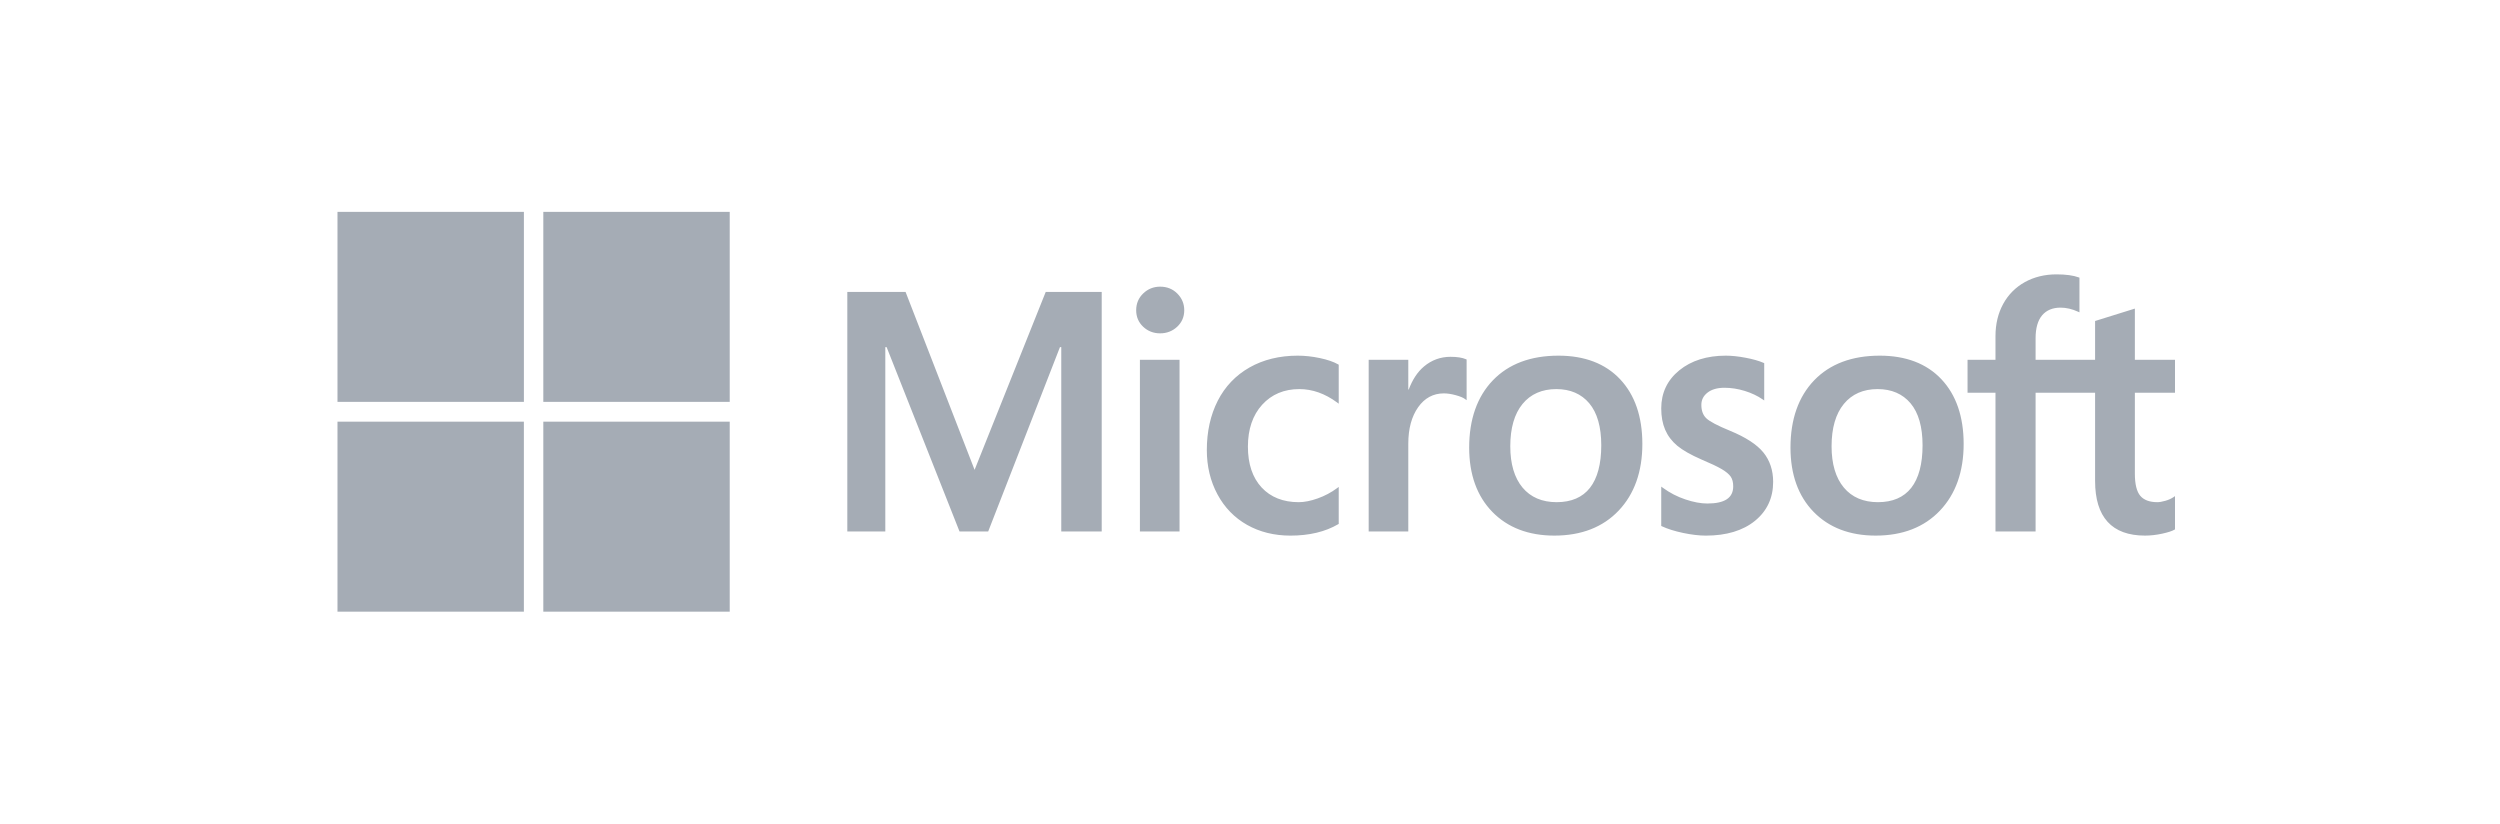 <svg width="170" height="56" viewBox="0 0 170 56" fill="none" xmlns="http://www.w3.org/2000/svg">
<g clip-path="url(#clip0_1833_14647)">
<path d="M147.9 26.705V24.466H145.171V20.984L145.079 21.013L142.516 21.812L142.466 21.828V24.466H138.42V22.996C138.42 22.312 138.571 21.788 138.866 21.439C139.16 21.094 139.581 20.919 140.117 20.919C140.502 20.919 140.901 21.011 141.302 21.194L141.403 21.24V18.881L141.356 18.863C140.981 18.726 140.472 18.657 139.84 18.657C139.044 18.657 138.321 18.834 137.69 19.183C137.059 19.534 136.563 20.034 136.215 20.67C135.869 21.305 135.693 22.038 135.693 22.85V24.466H133.793V26.705H135.693V36.14H138.42V26.705H142.466V32.701C142.466 35.17 143.609 36.421 145.863 36.421C146.233 36.421 146.623 36.377 147.021 36.291C147.426 36.202 147.702 36.113 147.864 36.018L147.9 35.996V33.736L147.789 33.811C147.641 33.911 147.457 33.994 147.241 34.055C147.024 34.117 146.842 34.148 146.702 34.148C146.174 34.148 145.783 34.003 145.541 33.717C145.296 33.428 145.171 32.923 145.171 32.217V26.705H147.9ZM127.701 34.148C126.711 34.148 125.931 33.814 125.381 33.155C124.827 32.492 124.547 31.548 124.547 30.348C124.547 29.11 124.827 28.142 125.381 27.468C125.931 26.798 126.704 26.458 127.679 26.458C128.625 26.458 129.378 26.783 129.917 27.423C130.459 28.067 130.734 29.028 130.734 30.281C130.734 31.548 130.475 32.522 129.965 33.173C129.459 33.82 128.697 34.148 127.701 34.148ZM127.822 24.185C125.934 24.185 124.433 24.749 123.364 25.861C122.295 26.974 121.753 28.514 121.753 30.438C121.753 32.266 122.282 33.736 123.325 34.807C124.369 35.878 125.789 36.421 127.546 36.421C129.377 36.421 130.848 35.849 131.917 34.721C132.986 33.595 133.528 32.07 133.528 30.19C133.528 28.334 133.019 26.853 132.016 25.789C131.013 24.724 129.602 24.185 127.822 24.185ZM117.355 24.185C116.07 24.185 115.007 24.52 114.195 25.18C113.378 25.844 112.964 26.716 112.964 27.77C112.964 28.318 113.053 28.805 113.229 29.218C113.407 29.632 113.681 29.997 114.045 30.303C114.406 30.607 114.964 30.925 115.703 31.248C116.324 31.509 116.787 31.729 117.082 31.903C117.369 32.073 117.573 32.244 117.689 32.411C117.801 32.574 117.858 32.797 117.858 33.072C117.858 33.857 117.281 34.239 116.095 34.239C115.655 34.239 115.154 34.145 114.604 33.96C114.058 33.779 113.543 33.512 113.077 33.171L112.964 33.088V35.765L113.005 35.785C113.391 35.966 113.878 36.119 114.451 36.24C115.024 36.36 115.544 36.422 115.996 36.422C117.39 36.422 118.513 36.085 119.332 35.421C120.157 34.752 120.574 33.86 120.574 32.769C120.574 31.982 120.349 31.308 119.906 30.763C119.466 30.224 118.702 29.728 117.636 29.29C116.786 28.942 116.242 28.654 116.018 28.433C115.801 28.219 115.692 27.916 115.692 27.534C115.692 27.194 115.827 26.922 116.106 26.702C116.386 26.48 116.777 26.368 117.266 26.368C117.721 26.368 118.186 26.441 118.648 26.584C119.11 26.728 119.516 26.92 119.855 27.155L119.967 27.232V24.694L119.924 24.675C119.611 24.538 119.199 24.421 118.698 24.326C118.2 24.232 117.748 24.185 117.355 24.185ZM105.853 34.148C104.863 34.148 104.082 33.814 103.532 33.155C102.979 32.492 102.699 31.548 102.699 30.348C102.699 29.11 102.979 28.142 103.533 27.468C104.083 26.798 104.856 26.458 105.831 26.458C106.777 26.458 107.53 26.783 108.069 27.423C108.611 28.067 108.886 29.028 108.886 30.281C108.886 31.548 108.627 32.522 108.117 33.173C107.611 33.82 106.849 34.148 105.853 34.148ZM105.975 24.185C104.085 24.185 102.585 24.749 101.516 25.861C100.447 26.974 99.904 28.514 99.904 30.438C99.904 32.266 100.434 33.736 101.478 34.807C102.521 35.878 103.941 36.421 105.698 36.421C107.529 36.421 109 35.849 110.069 34.721C111.138 33.595 111.68 32.07 111.68 30.19C111.68 28.334 111.171 26.853 110.168 25.789C109.165 24.724 107.754 24.185 105.975 24.185ZM95.764 26.488V24.466H93.07V36.14H95.764V30.168C95.764 29.153 95.99 28.319 96.436 27.688C96.876 27.066 97.462 26.75 98.178 26.75C98.421 26.75 98.693 26.791 98.988 26.872C99.281 26.952 99.492 27.039 99.617 27.131L99.73 27.214V24.446L99.686 24.427C99.435 24.318 99.08 24.263 98.631 24.263C97.954 24.263 97.348 24.485 96.829 24.922C96.374 25.305 96.044 25.831 95.793 26.488H95.764ZM88.244 24.185C87.008 24.185 85.906 24.455 84.968 24.987C84.028 25.521 83.301 26.283 82.807 27.252C82.314 28.219 82.064 29.348 82.064 30.607C82.064 31.71 82.307 32.722 82.786 33.614C83.265 34.508 83.943 35.207 84.802 35.692C85.659 36.176 86.65 36.422 87.748 36.422C89.028 36.422 90.121 36.161 90.998 35.646L91.033 35.625V33.11L90.92 33.194C90.523 33.489 90.079 33.724 89.602 33.893C89.126 34.063 88.692 34.148 88.311 34.148C87.254 34.148 86.405 33.811 85.789 33.147C85.171 32.481 84.858 31.546 84.858 30.37C84.858 29.187 85.185 28.228 85.828 27.521C86.47 26.816 87.32 26.458 88.355 26.458C89.241 26.458 90.104 26.764 90.92 27.367L91.033 27.451V24.8L90.997 24.779C90.69 24.604 90.271 24.459 89.75 24.349C89.232 24.24 88.726 24.185 88.244 24.185ZM80.209 24.466H77.514V36.14H80.209V24.466ZM78.889 19.493C78.445 19.493 78.059 19.647 77.741 19.952C77.422 20.257 77.26 20.642 77.26 21.097C77.26 21.544 77.42 21.922 77.736 22.219C78.05 22.516 78.438 22.667 78.889 22.667C79.34 22.667 79.73 22.516 80.047 22.22C80.367 21.922 80.529 21.544 80.529 21.097C80.529 20.658 80.371 20.277 80.06 19.964C79.75 19.651 79.355 19.493 78.889 19.493ZM72.166 23.605V36.14H74.916V19.85H71.11L66.272 31.95L61.578 19.85H57.617V36.14H60.201V23.604H60.29L65.247 36.14H67.197L72.077 23.605H72.166Z" fill="#A5ACB5"/>
<path d="M35.625 27.325H22.949V14.407H35.625V27.325Z" fill="#A5ACB5"/>
<path d="M49.621 27.325H36.945V14.407H49.621V27.325Z" fill="#A5ACB5"/>
<path d="M35.624 41.593H22.949V28.675H35.624V41.593Z" fill="#A5ACB5"/>
<path d="M49.621 41.593H36.945V28.675H49.621V41.593Z" fill="#A5ACB5"/>
</g>
<defs>
<clipPath id="clip0_1833_14647">
<rect width="124.95" height="27.2" fill="white" transform="translate(22.949 14.4)"/>
</clipPath>
</defs>
</svg>
